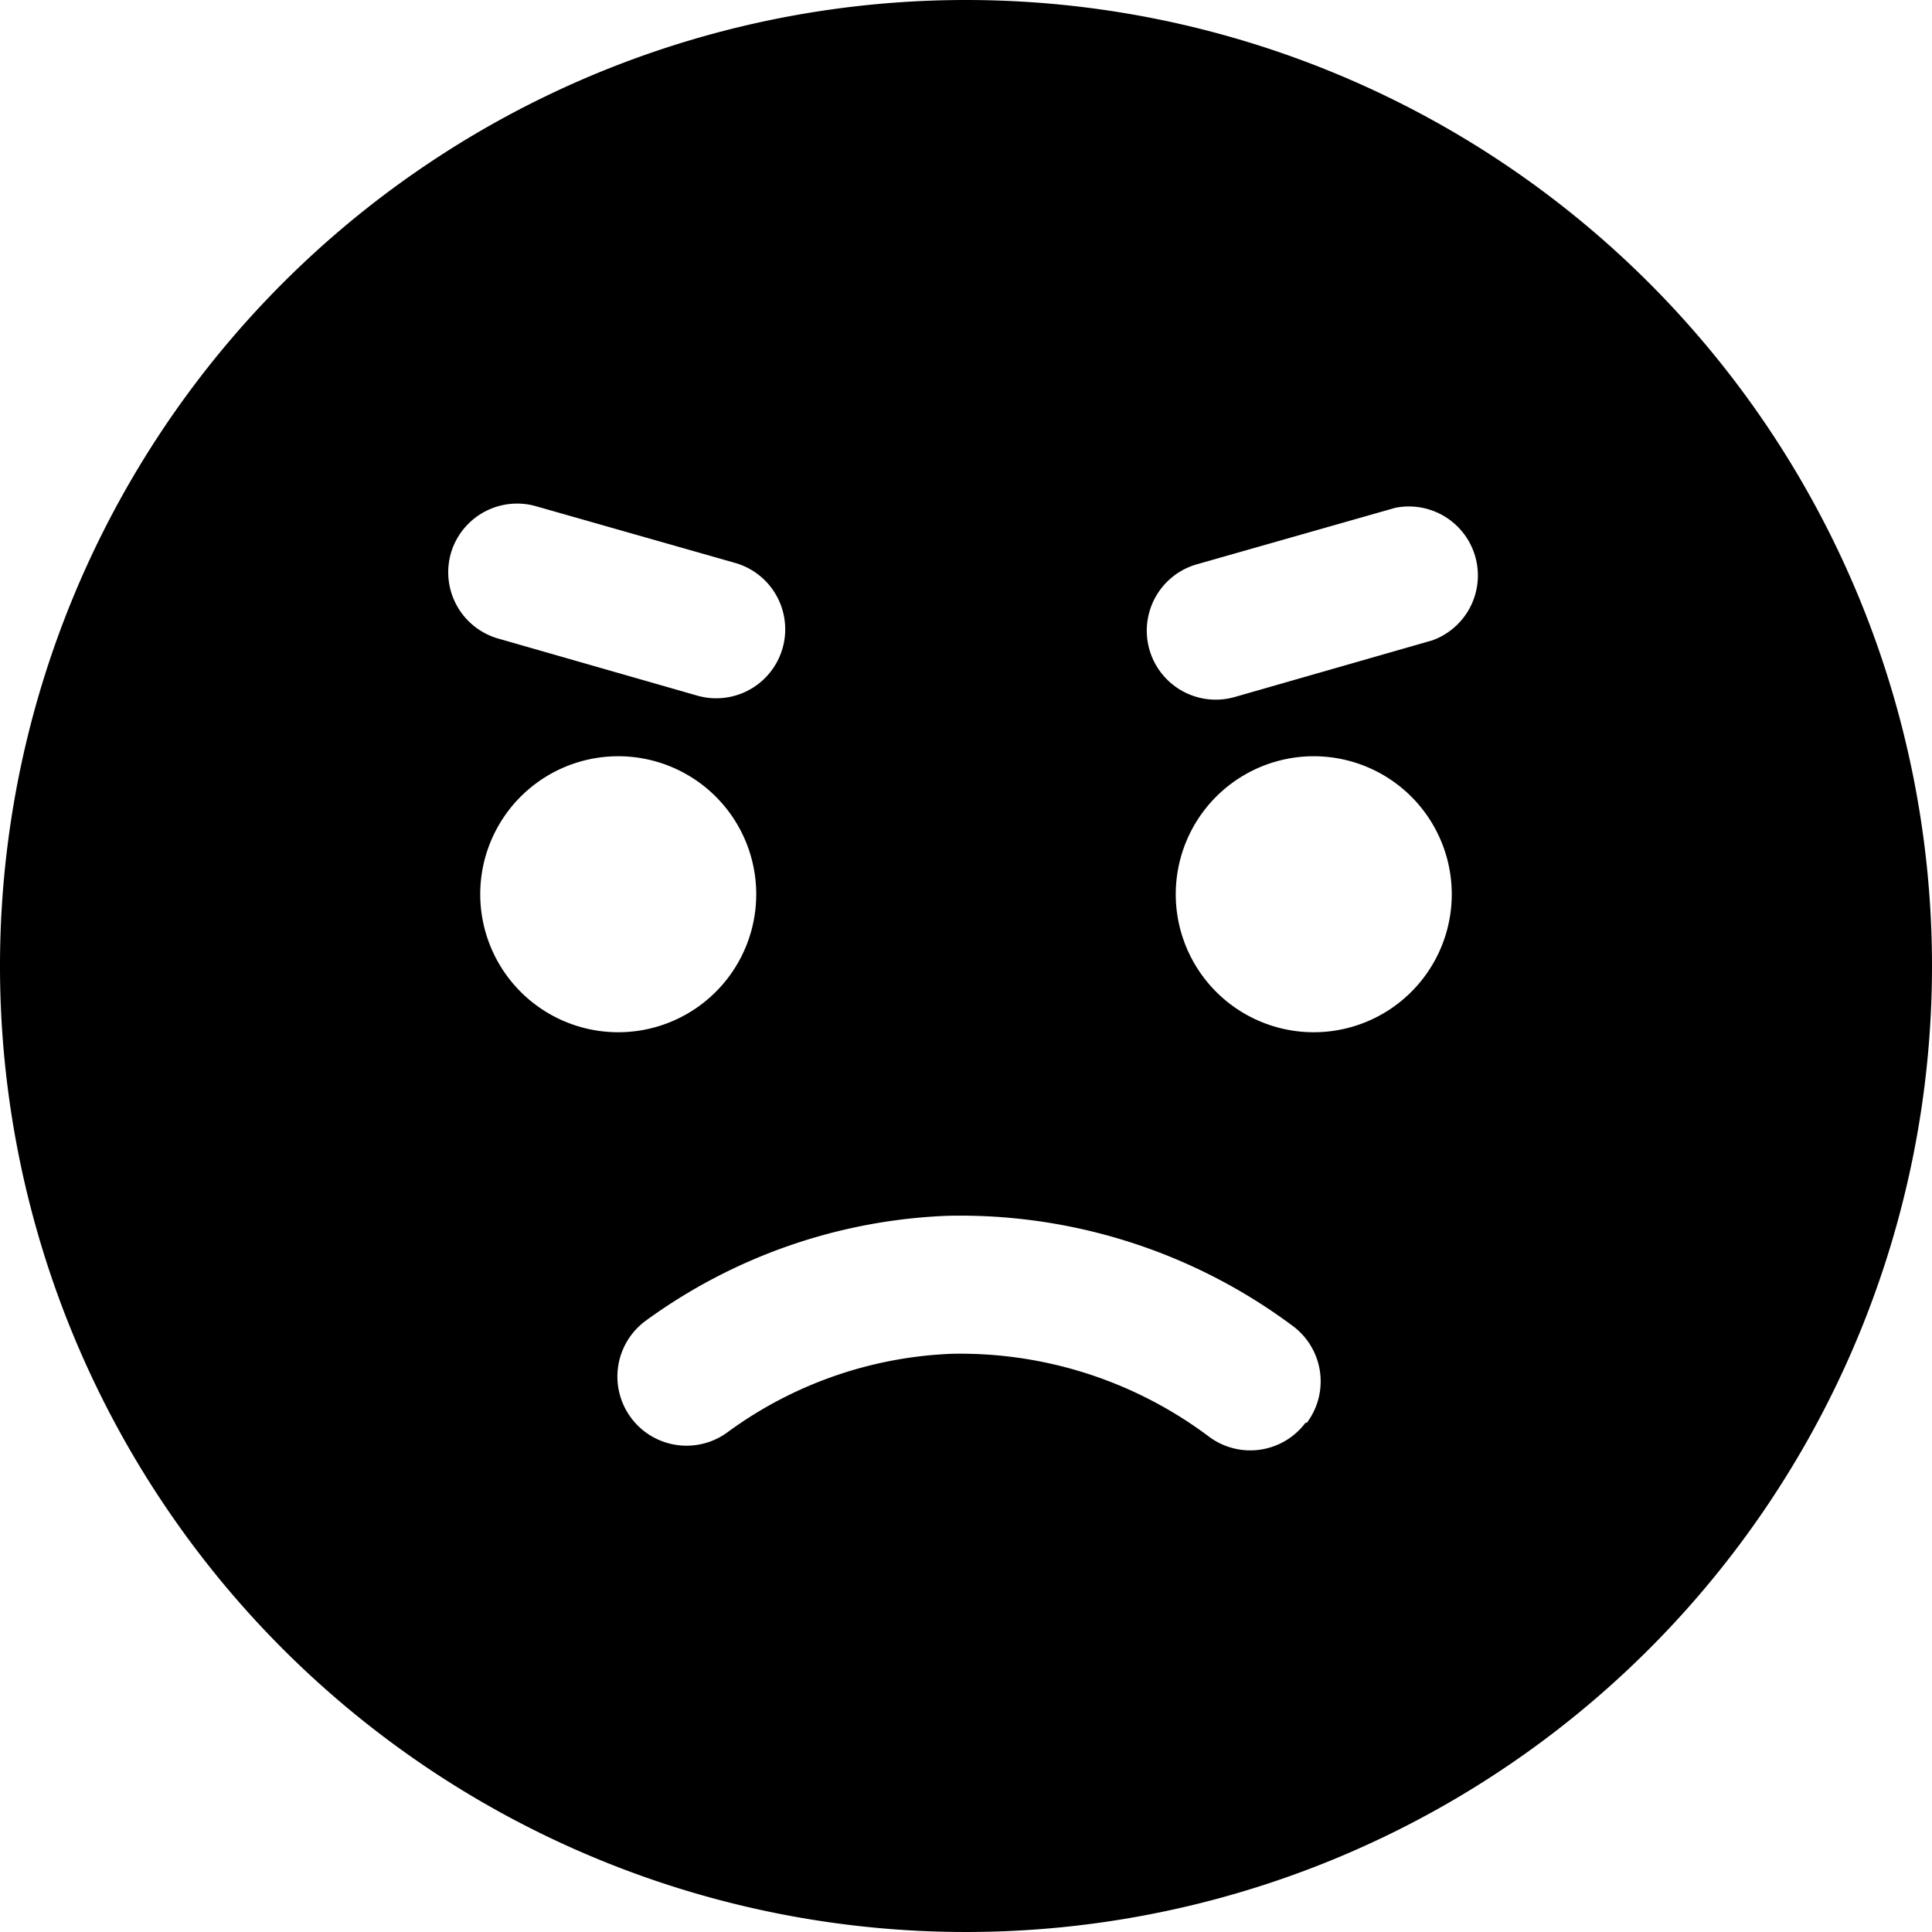 <svg data-tags="face, angry, dissatisfied, sentiment, CSAT, rating, emoji, emoticon" xmlns="http://www.w3.org/2000/svg" viewBox="0 0 14 14"><path d="M7 0a7 7 0 107 7 7 7 0 00-7-7zM3.27 4a.5.5 0 01.62-.33l1.44.41a.5.5 0 01-.28.96l-1.43-.41A.5.5 0 013.27 4zm.21 2.49a1 1 0 111 .99 1 1 0 01-1-1zm5.98 3.82a.5.5 0 01-.7.1 3 3 0 00-1.86-.6 2.94 2.94 0 00-1.63.57.5.5 0 01-.59-.81 3.97 3.97 0 012.19-.76 4.03 4.03 0 012.5.8.5.5 0 01.1.7zm.07-2.83a1 1 0 11.99-1 1 1 0 01-1 1zm.85-2.84l-1.43.41a.5.5 0 01-.28-.96l1.44-.41a.5.5 0 01.27.96z"/></svg>